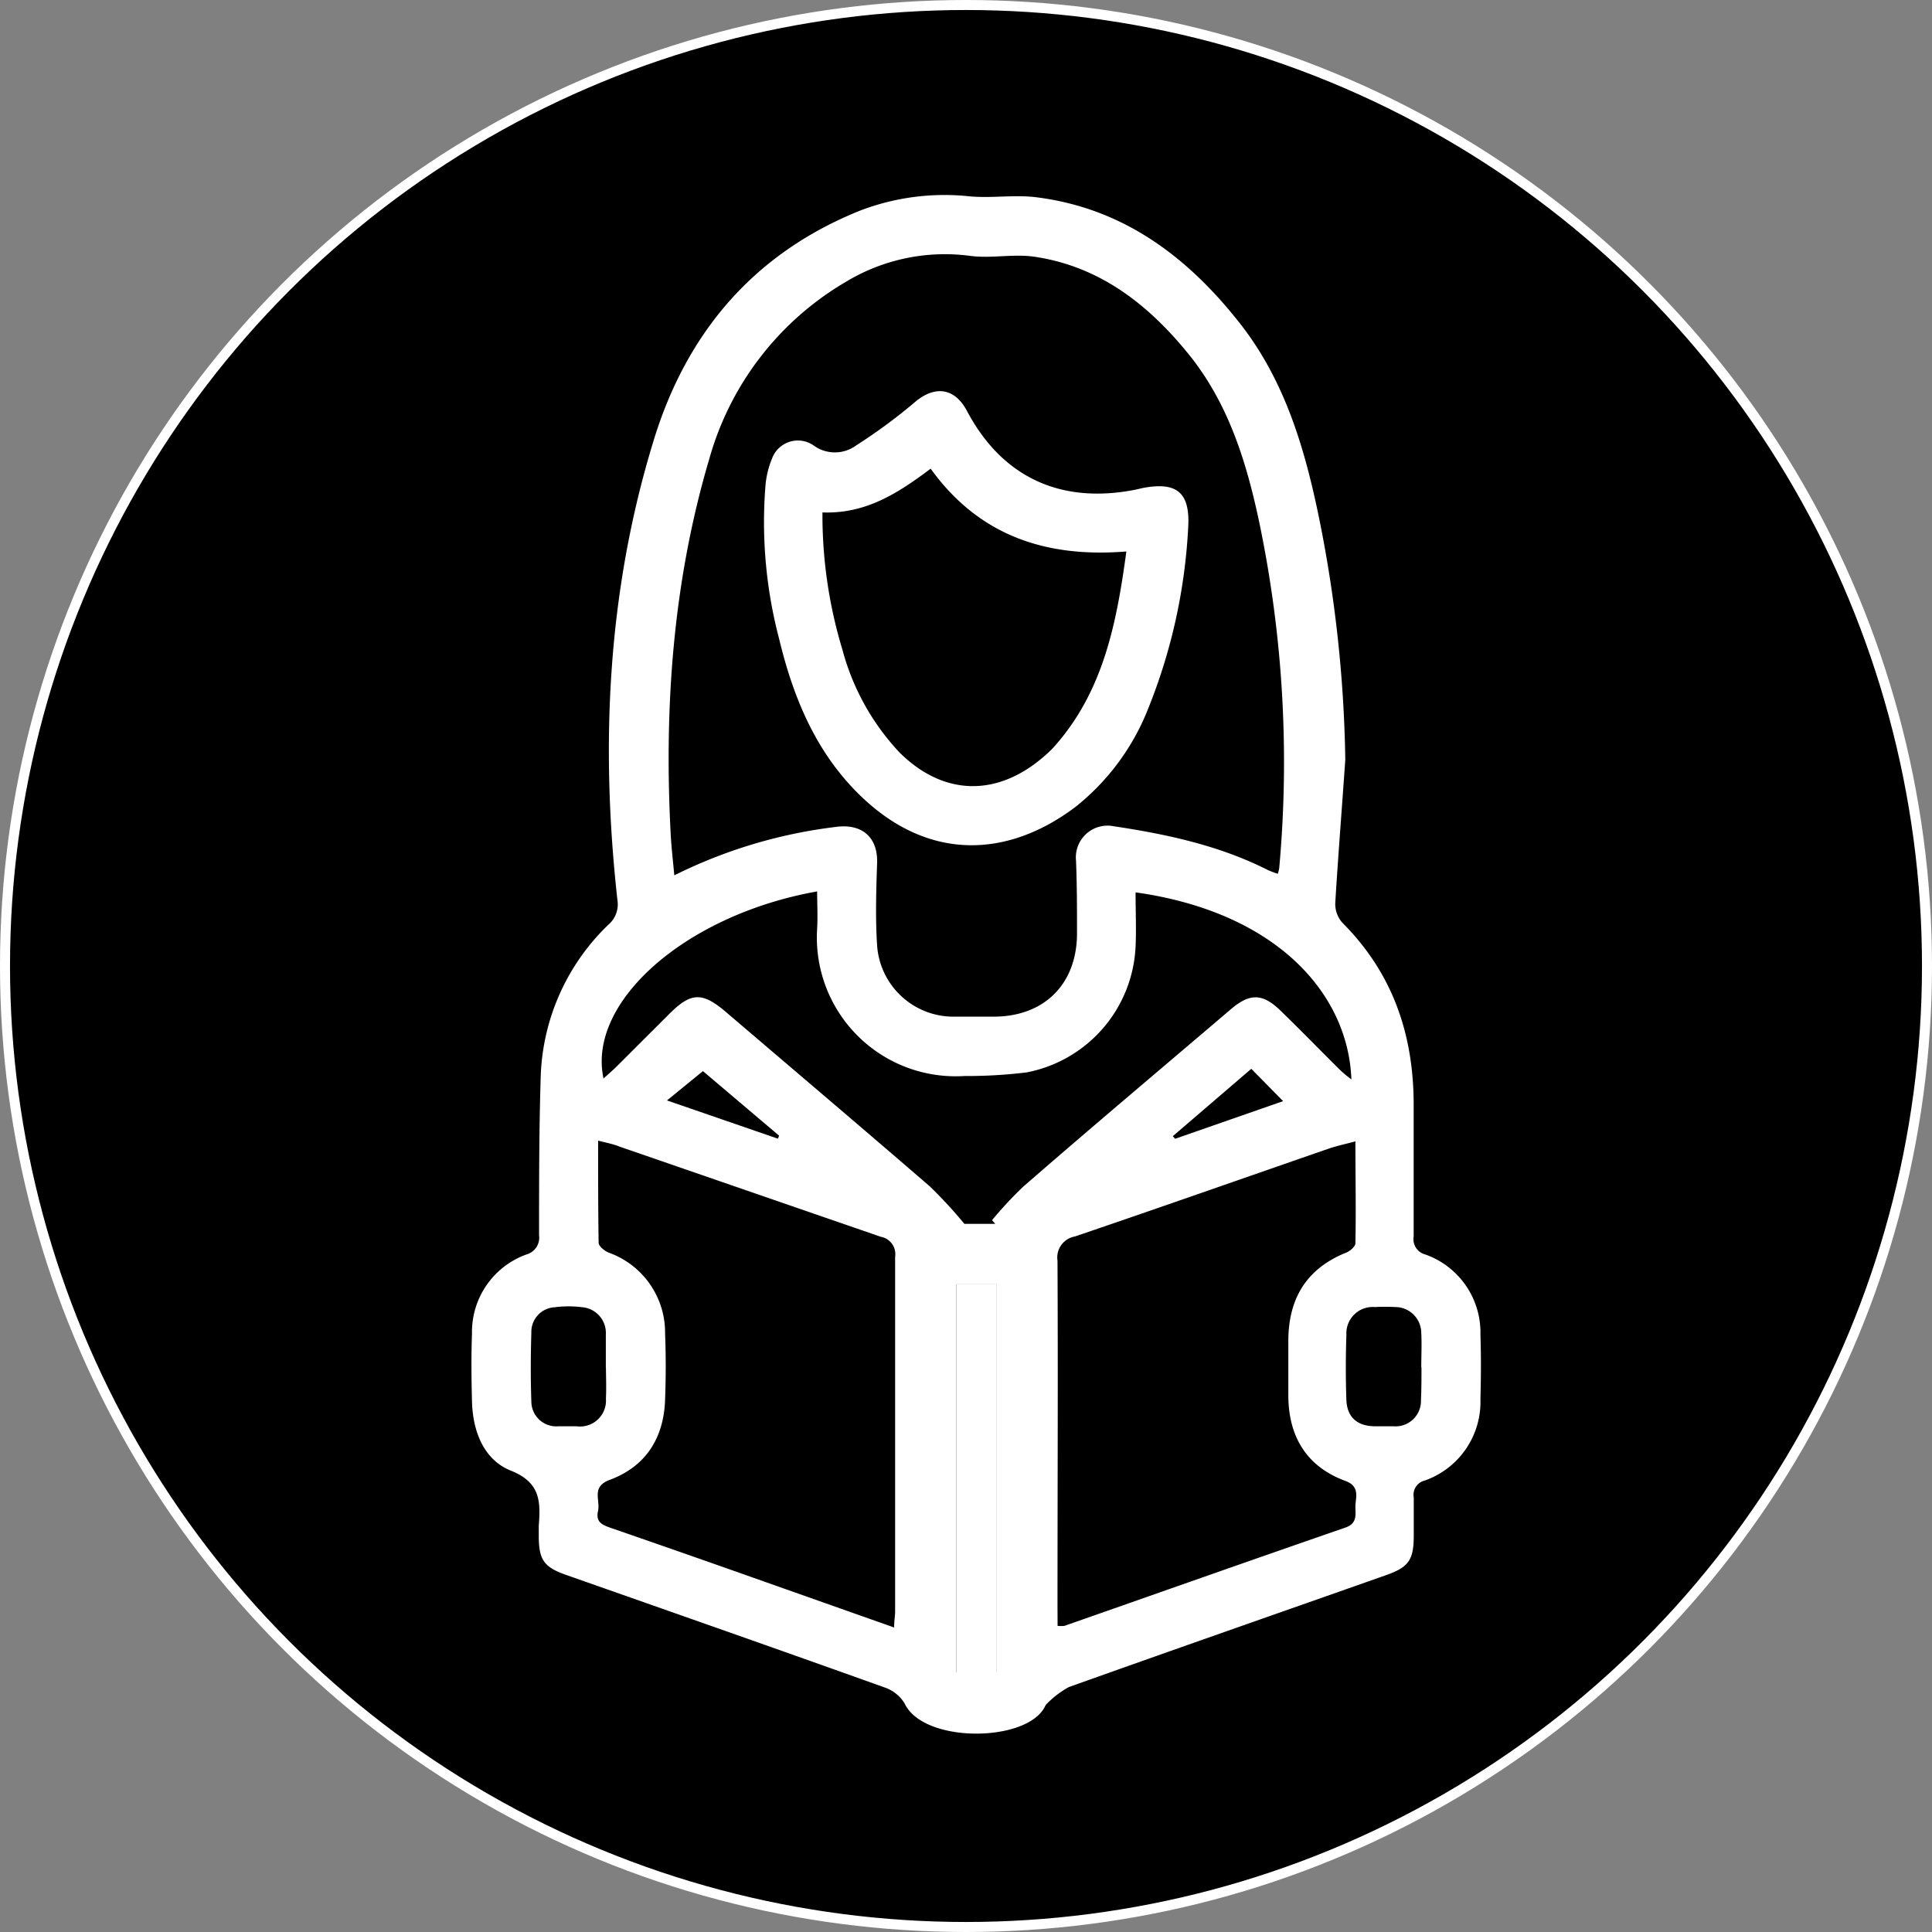 <svg xmlns="http://www.w3.org/2000/svg" viewBox="0 0 193 193"><rect x="0" y="0" width="193" height="193" fill="#808080" stroke="none"/><defs><style>.cls-1{stroke:#fff;stroke-miterlimit:10;}.cls-2{fill:#fff;}</style></defs><g id="Layer_2" data-name="Layer 2"><g id="Layer_1-2" data-name="Layer 1"><circle class="cls-1" cx="96.5" cy="96.5" r="96"/><path class="cls-2" d="M134.39,75.89c-.33,4.76-.71,9.52-1,14.28a2.83,2.83,0,0,0,.7,2c5,5,7.09,11.07,7.13,18q0,6.67,0,13.35a1.58,1.58,0,0,0,1.17,1.8,8.27,8.27,0,0,1,5.5,8c.07,2.14.06,4.29,0,6.43a8.33,8.33,0,0,1-5.56,8.15,1.46,1.46,0,0,0-1.1,1.69c0,1.26,0,2.52,0,3.78,0,2.48-.5,3.19-2.82,4-10.55,3.72-21.1,7.4-31.63,11.16a9.3,9.3,0,0,0-2.23,1.7.9.9,0,0,0-.18.28c-1.84,3.57-12.12,3.67-14-.34a3.78,3.78,0,0,0-2.06-1.62c-10.58-3.79-21.18-7.5-31.78-11.23-2.16-.76-2.68-1.48-2.71-3.74,0-.38,0-.77,0-1.15.18-2.39.2-4.32-2.77-5.51-2.73-1.08-3.83-3.95-3.9-6.95-.06-2.25-.08-4.51,0-6.75a8.23,8.23,0,0,1,5.43-7.9,1.74,1.74,0,0,0,1.27-1.92c0-5.32,0-10.64.17-16A22,22,0,0,1,60.8,92.35a2.66,2.66,0,0,0,.88-2.43c-1.72-15.49-1-30.83,3.58-45.8,3.27-10.81,10-18.8,20.66-23.08a23.57,23.57,0,0,1,11-1.42c2.17.19,4.4-.18,6.56.08,8.71,1.08,15.16,5.94,20.42,12.65,4.48,5.73,6.46,12.5,7.89,19.49A131,131,0,0,1,134.39,75.89Zm-67,11.54a49.36,49.36,0,0,1,16.08-4.82c2.6-.37,4.24,1,4.15,3.61s-.18,5.5,0,8.23a7.64,7.64,0,0,0,7.52,7.11c1.37,0,2.74,0,4.12,0,5,0,8.26-3.18,8.33-8.18,0-2.47,0-4.94-.1-7.41a3.17,3.17,0,0,1,3.44-3.48c5.42.8,10.77,1.92,15.72,4.42a9,9,0,0,0,1,.38,3.83,3.83,0,0,0,.14-.58,117.22,117.22,0,0,0-2-34.56c-1.25-5.89-3-11.6-6.78-16.43-4.07-5.13-9-9.08-15.65-10.07-2.09-.31-4.28.18-6.38-.08a19.11,19.11,0,0,0-12.49,2.59,29.82,29.82,0,0,0-13.64,17.7C67.23,58.09,66.33,70.64,67,83.33,67.07,84.63,67.22,85.92,67.36,87.43Zm-7.64,26.51c0,3.54,0,6.87.05,10.19,0,.36.59.84,1,1a8.48,8.48,0,0,1,5.64,8.12c.09,2.19.08,4.39,0,6.58-.13,3.82-1.92,6.66-5.52,8-1.89.7-.93,2-1.18,3.12s.44,1.39,1.3,1.69q8.16,2.82,16.28,5.7l12,4.24c0-.68.1-1.16.1-1.64,0-11.8,0-23.6,0-35.39a1.76,1.76,0,0,0-1.43-2c-8.7-3-17.38-6-26.08-9C61.32,114.3,60.63,114.17,59.72,113.94Zm45.9,48.48a3.48,3.48,0,0,0,.68,0c9.36-3.28,18.7-6.58,28.07-9.82,1.21-.42,1-1.28,1-2.11s.52-2-1-2.55c-3.82-1.41-5.64-4.34-5.7-8.38,0-1.86,0-3.73,0-5.59,0-4.23,1.8-7.25,5.81-8.85.37-.15.88-.6.89-.91.07-3.33,0-6.66,0-10.19-1.05.28-1.9.46-2.71.74-8.43,2.92-16.86,5.89-25.31,8.76a2.13,2.13,0,0,0-1.74,2.41c.06,11.58,0,23.15,0,34.73Zm7.79-73.28c0,1.83.08,3.63,0,5.43a13.43,13.43,0,0,1-10.89,12.56,49.24,49.24,0,0,1-6.22.36,13.86,13.86,0,0,1-14.7-14.73c.07-1.22,0-2.45,0-3.71-13.07,2.32-23,11-21.34,18.69.46-.42.86-.76,1.24-1.13l5.36-5.35c2.14-2.14,3.27-2.17,5.61-.18,6.8,5.81,13.62,11.59,20.39,17.44a45.49,45.49,0,0,1,3.45,3.74h3.08l-.32-.37a39.39,39.39,0,0,1,3.11-3.34c6.89-6,13.84-11.84,20.77-17.75,1.92-1.63,3.2-1.56,5,.22,2,1.93,3.88,3.88,5.83,5.81a11.85,11.85,0,0,0,1.19,1C134.68,99.24,127.5,91.11,113.41,89.14ZM95.52,128.3v38.76h4.06V128.3Zm-35,8.3c0-1.09,0-2.19,0-3.28a2.58,2.58,0,0,0-2.33-2.73,10.78,10.78,0,0,0-2.78,0,2.46,2.46,0,0,0-2.33,2.53c-.07,2.29-.08,4.59,0,6.89a2.49,2.49,0,0,0,2.7,2.47c.6,0,1.2,0,1.81,0a2.59,2.59,0,0,0,2.94-2.75C60.58,138.68,60.54,137.64,60.53,136.6Zm81.46,0c0-1.15.06-2.3,0-3.44a2.6,2.6,0,0,0-2.64-2.59,18.49,18.49,0,0,0-2,0,2.63,2.63,0,0,0-2.84,2.73c-.07,2.19-.08,4.38,0,6.56.07,1.75,1.13,2.63,2.9,2.62h1.8a2.54,2.54,0,0,0,2.75-2.61C142,138.78,142,137.68,142,136.59Zm-24.82-23.1.23.26L128.18,110,125,106.77Zm-39.45.25.12-.3L70.22,107l-3.59,2.93Z"/><path class="cls-2" d="M95.52,128.3h4.06v38.76H95.52Z"/><path class="cls-2" d="M118.69,52.81a56,56,0,0,1-4,18,23.52,23.52,0,0,1-7.27,9.81c-6.77,5.1-14.62,5.4-21.33-1-4.53-4.32-6.83-9.86-8.26-15.81a45.77,45.77,0,0,1-1.36-15.33,9.07,9.07,0,0,1,.66-2.69,2.75,2.75,0,0,1,4.12-1.31,3.6,3.6,0,0,0,4.3,0,54.11,54.11,0,0,0,5.8-4.27c2-1.73,4-1.5,5.24.83,3.5,6.61,9.32,9.34,16.77,7.89l.8-.18C117.62,48.09,118.93,49.24,118.69,52.81ZM82.16,51.19a46.37,46.37,0,0,0,2,13.73,24,24,0,0,0,5.69,10.24c4.32,4.3,9.61,4.49,14.27.55a12.9,12.9,0,0,0,1.08-1c5-5.53,6.34-12.4,7.32-19.62-8.07.65-14.73-1.59-19.55-8.27C89.8,49.19,86.57,51.35,82.16,51.19Z"/></g></g></svg>